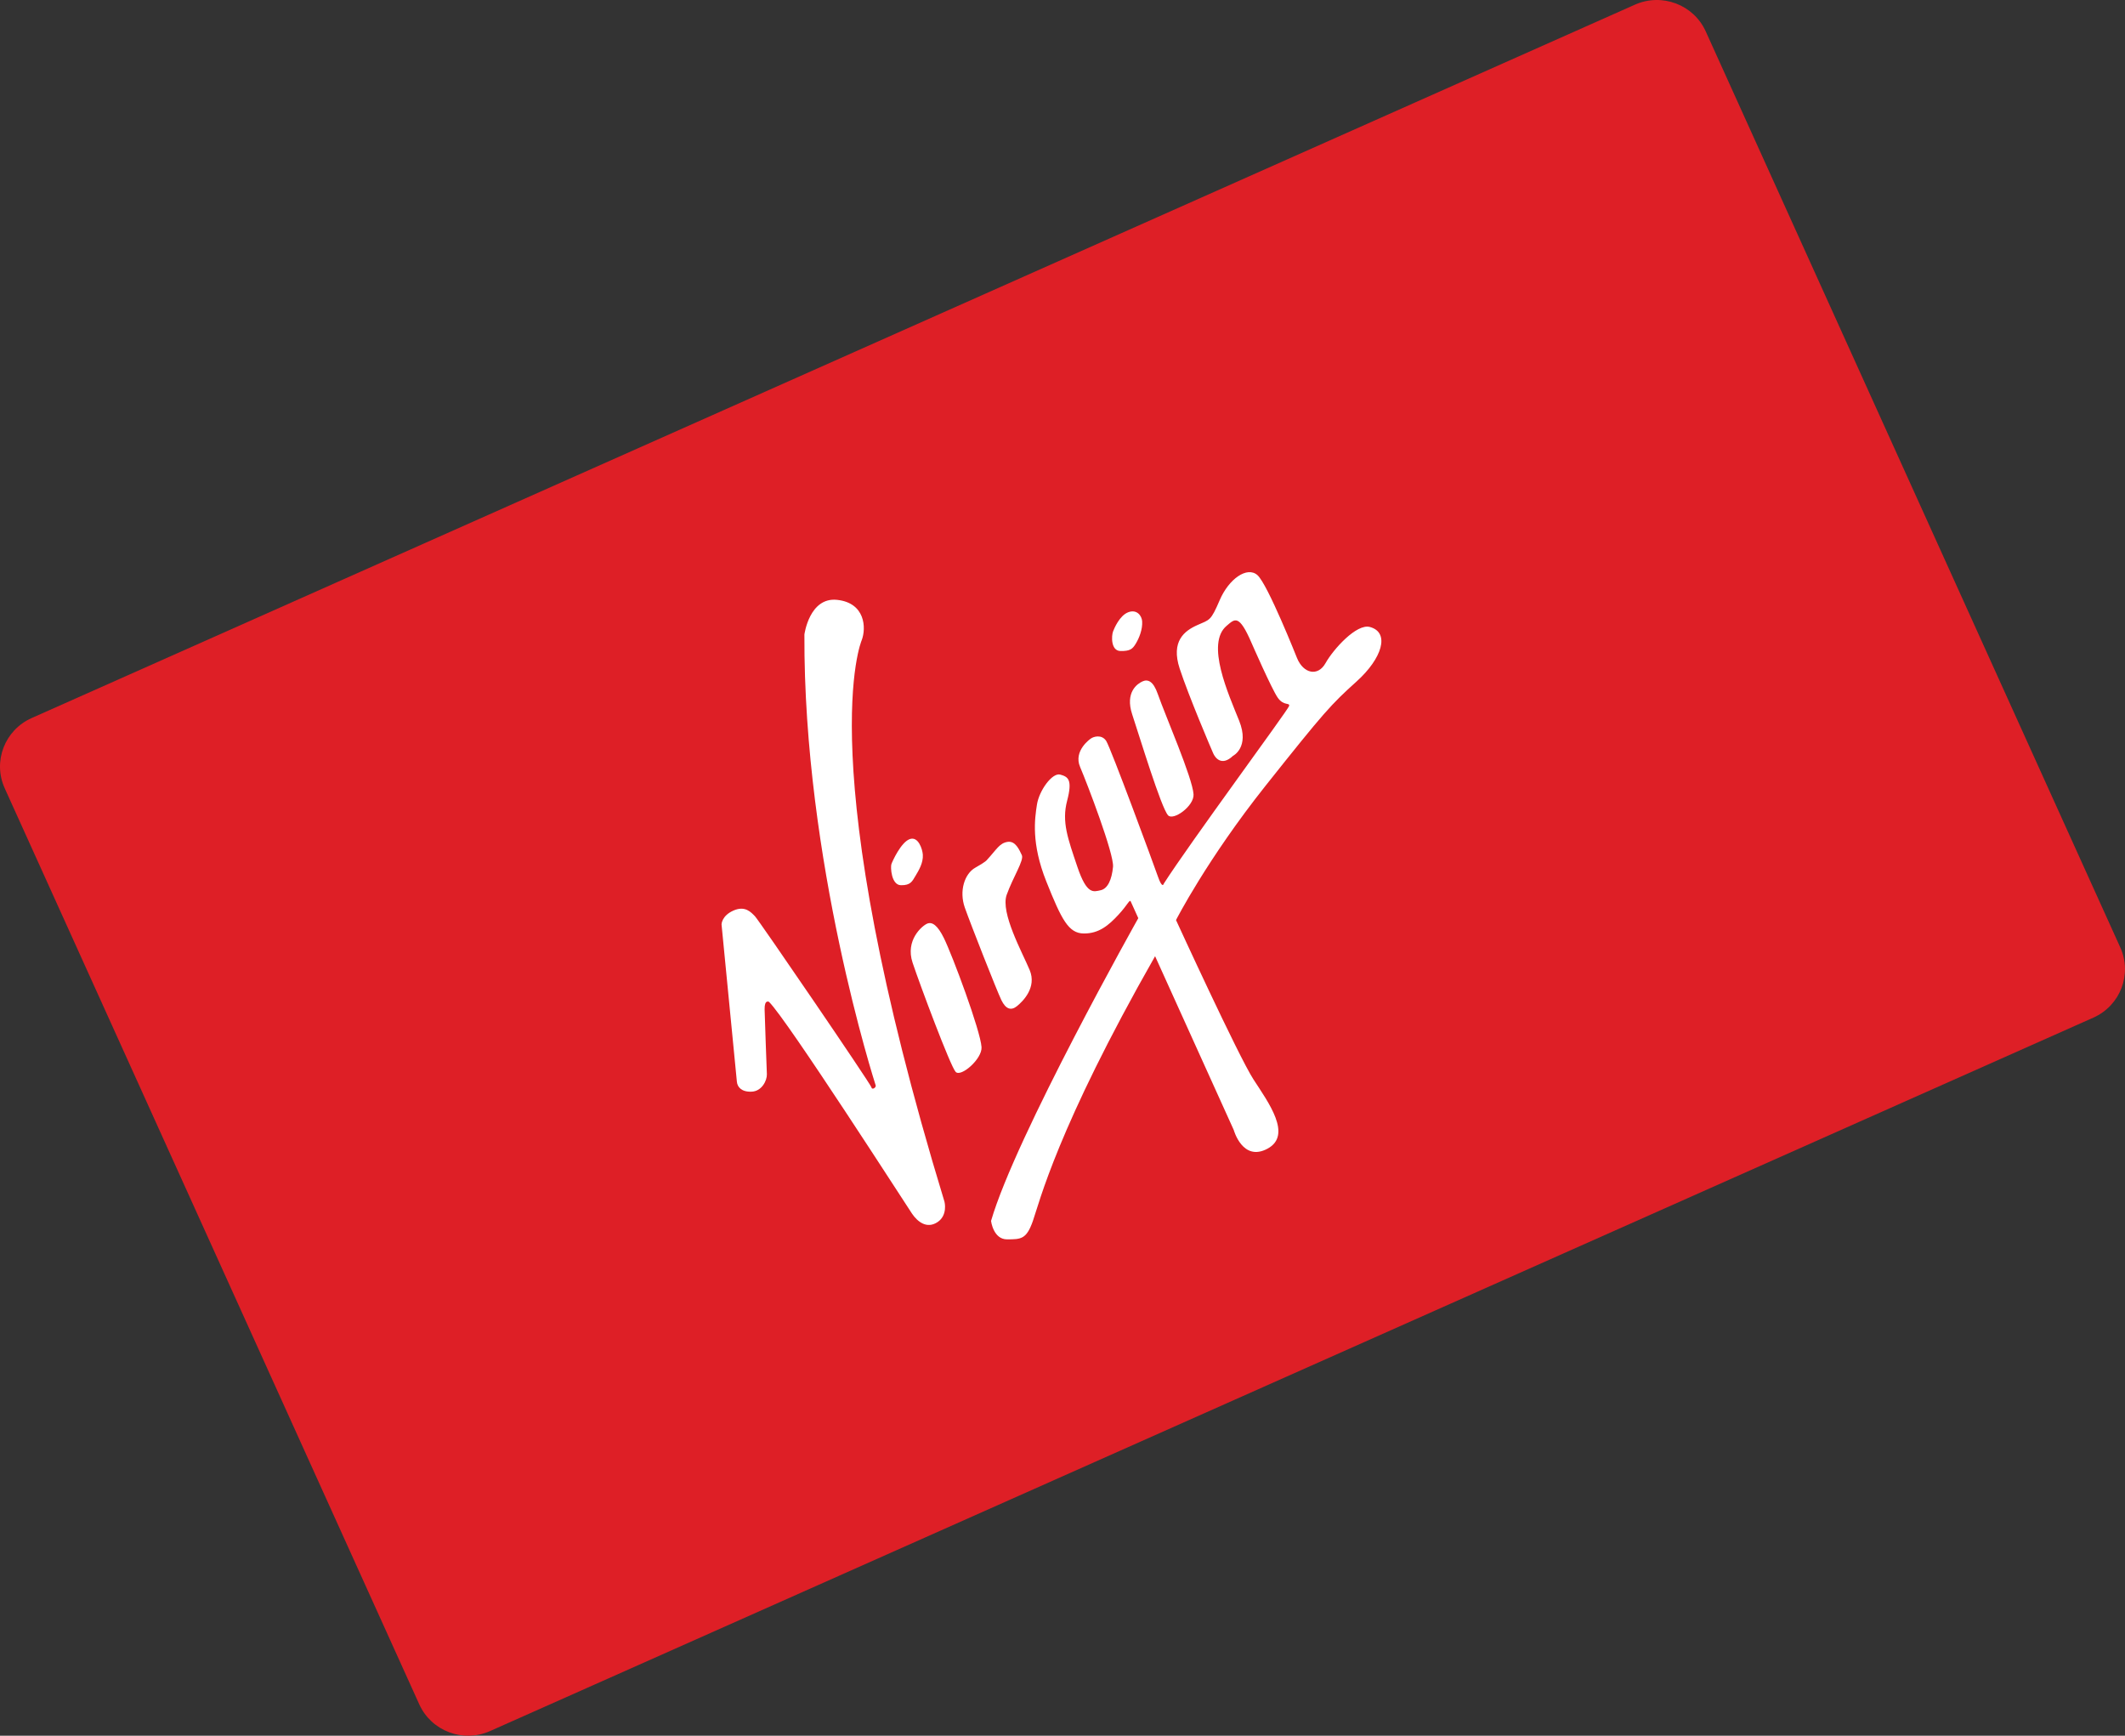<?xml version="1.0" encoding="utf-8"?>
<!-- Generator: Adobe Illustrator 17.0.2, SVG Export Plug-In . SVG Version: 6.00 Build 0)  -->
<!DOCTYPE svg PUBLIC "-//W3C//DTD SVG 1.1 Tiny//EN" "http://www.w3.org/Graphics/SVG/1.1/DTD/svg11-tiny.dtd">
<svg version="1.1" baseProfile="tiny" id="Layer_1" xmlns="http://www.w3.org/2000/svg" xmlns:xlink="http://www.w3.org/1999/xlink"
	 x="0px" y="0px" width="300px" height="245px" viewBox="0 0 300 245" xml:space="preserve">
<rect x="0" y="0" width="300" height="245" fill="#333333" stroke="none"/>
<g>
	<path fill-rule="evenodd" fill="#DE1F26" d="M4.469,101.355L230.812,0.659c3.811-1.695,8.287-0.007,9.997,3.771l58.525,129.303
		c1.71,3.778,0.007,8.216-3.804,9.911L69.188,244.341c-3.811,1.695-8.287,0.007-9.997-3.771L0.665,111.266
		C-1.045,107.488,0.658,103.05,4.469,101.355z"/>
	<path fill="#FFFFFF" d="M157.14,89.122c0.155-0.404,0.911-2.234,2.141-2.702c1.229-0.468,1.914,0.511,1.964,1.273
		c0.076,1.165-0.437,2.392-0.894,3.151c-0.457,0.759-0.796,1.071-2.168,1.047C156.811,91.866,156.899,89.75,157.14,89.122z
		 M159.843,100.848c-1.045-3.146,0.734-4.351,1.465-4.674c0.73-0.322,1.503-0.06,2.145,1.786c1.057,3.035,4.897,11.815,5.047,14.156
		c0.106,1.657-2.853,3.768-3.594,2.97C163.932,114.037,160.888,103.995,159.843,100.848z M139.335,121.378
		c1.394-1.513,1.762-2.357,2.899-2.544c1.137-0.187,1.676,1.145,2.022,1.863c0.346,0.717-1.223,3.073-2.135,5.604
		c-0.912,2.531,2.212,8.152,3.245,10.625c1.033,2.472-0.974,4.428-1.79,5.089c-0.815,0.66-1.568,0.464-2.205-0.846
		c-0.636-1.311-4.343-10.731-5.164-13.064c-0.821-2.333-0.043-4.783,1.494-5.637C139.239,121.612,139.335,121.378,139.335,121.378z
		 M132.34,172.514c-1.497,0.978-2.802-0.052-3.587-1.21c-0.786-1.157-17.637-27.385-20.186-29.889c0,0-0.647-0.388-0.622,1.057
		c0.025,1.444,0.293,8.288,0.32,9.16c0.027,0.871-0.7,2.39-2.137,2.458c-1.437,0.068-2.025-0.652-2.097-1.391l-2.166-22.212
		c0,0-0.003-1.211,1.667-1.955c1.67-0.743,2.501,0.242,3.053,0.801c0.552,0.559,16.368,23.708,16.437,24.143
		c0.069,0.435,0.696,0.029,0.604-0.269c-0.092-0.298-10.213-31.675-10.063-63.652c0,0,0.7-5.304,4.619-4.884
		c3.969,0.425,4.138,3.961,3.467,5.707c0,0-7.335,16.887,11.69,79.249C133.339,169.627,133.836,171.536,132.34,172.514z
		 M129.239,123.641c-0.457,0.759-0.677,1.333-2.05,1.309c-1.372-0.024-1.489-2.566-1.346-2.974s1.339-3.057,2.568-3.525
		c1.23-0.468,1.82,1.423,1.87,2.185C130.357,121.802,129.697,122.882,129.239,123.641z M138.57,147.808
		c0.106,1.657-2.915,4.287-3.656,3.488s-5.036-12.274-6.081-15.421c-1.045-3.146,1.315-5.172,2.046-5.494
		c0.73-0.322,1.502,0.259,2.368,2.014C134.453,134.835,138.421,145.467,138.57,147.808z M191.521,96.188
		c-3.597,3.242-4.513,4.23-12.829,14.69c-8.316,10.46-12.666,18.99-12.666,18.99s8.824,19.238,10.931,22.487
		c2.107,3.248,5.525,7.862,1.997,9.777c-3.529,1.914-4.777-2.633-4.777-2.633l-11.104-24.531
		c-13.823,24.271-16.345,34.797-17.256,37.382c-0.912,2.585-1.667,2.577-3.628,2.589c-1.961,0.012-2.276-2.6-2.276-2.6
		c3.454-11.916,20.788-42.738,20.788-42.738s-0.886-1.957-1.059-2.339c-0.173-0.382-0.395,0.405-1.756,1.871
		c-1.361,1.466-2.733,2.65-4.881,2.631c-2.148-0.019-3.13-1.933-5.288-7.337c-2.157-5.405-1.634-8.849-1.325-10.848
		c0.309-2,2.163-4.548,3.284-4.244c1.121,0.304,1.765,0.705,0.978,3.693c-0.787,2.988,0.105,5.343,1.449,9.333
		c1.343,3.989,2.284,3.513,3.285,3.297c1.001-0.216,1.575-1.504,1.745-3.299s-3.659-11.789-4.648-14.101
		c-0.989-2.312,1.491-3.989,1.491-3.989c0.37-0.296,1.558-0.658,2.193,0.314c0.635,0.973,6.668,17.312,7.306,19.152
		c0.638,1.84,0.834,0.981,0.834,0.981c3.592-5.621,17.538-24.511,17.68-25.057c0.142-0.546-0.758,0.047-1.616-1.202
		c-0.858-1.25-3.659-7.652-3.659-7.652c-1.811-4.216-2.385-3.443-3.54-2.473c-2.988,2.511,0.255,9.632,1.767,13.401
		c1.511,3.769-0.872,4.959-0.872,4.959c-1.635,1.543-2.529,0.223-2.783-0.339c-0.255-0.563-3.476-8.11-4.744-11.987
		c-1.268-3.878,0.702-5.334,2.485-6.128c1.783-0.794,1.893-0.553,3.172-3.536c1.279-2.983,3.862-4.809,5.319-3.526
		c1.457,1.283,5.592,11.707,5.592,11.707c0.901,2.206,2.951,2.646,4.026,0.719c1.075-1.927,4.373-5.616,6.26-5.104
		C196.276,89.278,195.118,92.946,191.521,96.188z"/>
</g>
</svg>
